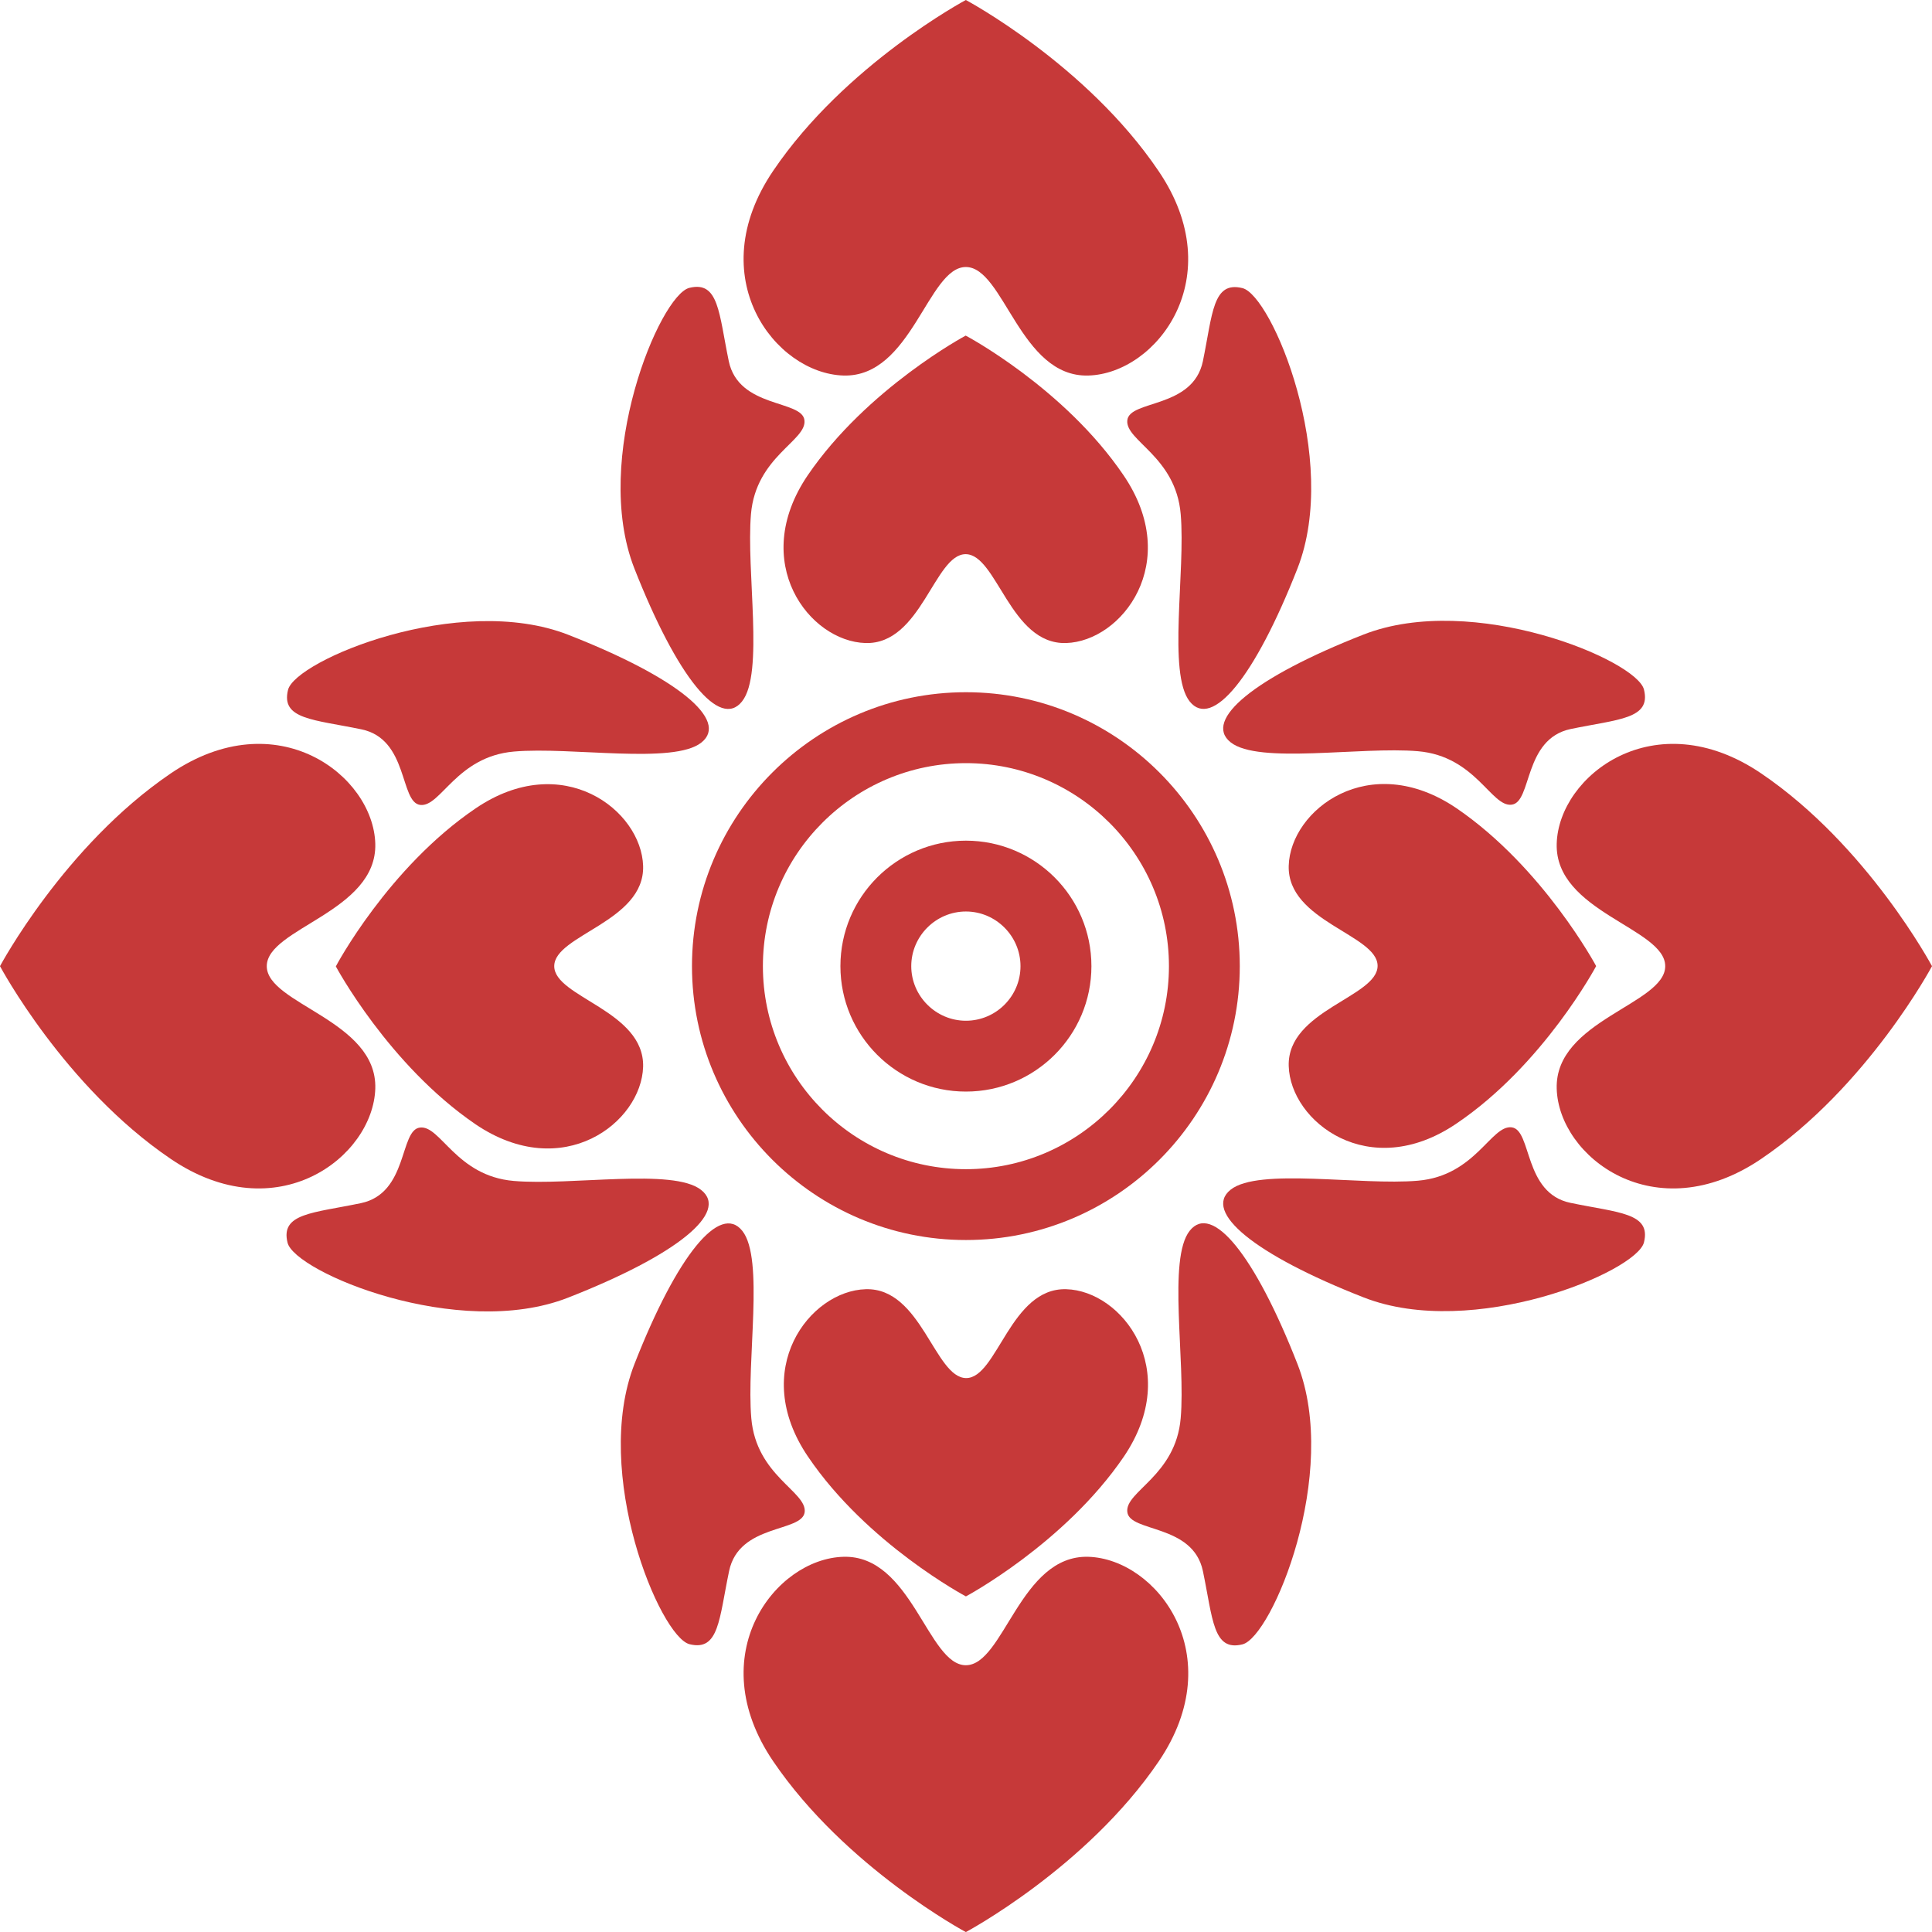 <svg width="24" height="24" viewBox="0 0 24 24" fill="none" xmlns="http://www.w3.org/2000/svg">
    <path
        d="M19.828 12.001C19.828 12.001 19.173 10.777 18.093 10.04C17.01 9.306 16.029 10.061 16.009 10.754C15.988 11.447 17.113 11.611 17.113 11.998C17.113 12.386 15.988 12.55 16.009 13.243C16.029 13.936 17.01 14.694 18.093 13.957C19.176 13.226 19.828 12.001 19.828 12.001Z"
        fill="#C63939" />
    <path
        d="M21.88 9.609C20.559 8.711 19.361 9.633 19.338 10.481C19.314 11.329 20.686 11.529 20.686 12.002C20.686 12.475 19.314 12.674 19.338 13.523C19.361 14.371 20.559 15.293 21.88 14.395C23.201 13.499 24 12.002 24 12.002C24 12.002 23.201 10.505 21.88 9.609Z"
        fill="#C63939" />
    <path
        d="M15.287 9.221C15.633 9.497 16.902 9.271 17.615 9.332C18.332 9.394 18.525 10.028 18.778 9.996C19.033 9.966 18.922 9.18 19.512 9.056C20.105 8.933 20.513 8.933 20.422 8.566C20.331 8.199 18.299 7.351 16.94 7.882C15.584 8.413 14.941 8.945 15.287 9.221Z"
        fill="#C63939" />
    <path
        d="M18.778 14.004C18.522 13.974 18.329 14.605 17.615 14.667C16.902 14.729 15.633 14.503 15.287 14.779C14.941 15.055 15.584 15.586 16.94 16.117C18.296 16.649 20.331 15.8 20.422 15.433C20.513 15.066 20.105 15.066 19.512 14.943C18.922 14.823 19.033 14.036 18.778 14.004Z"
        fill="#C63939" />
    <path
        d="M13.243 7.988C13.936 7.968 14.694 6.987 13.957 5.904C13.223 4.821 11.998 4.169 11.996 4.169C11.996 4.169 10.771 4.824 10.034 5.904C9.3 6.987 10.055 7.968 10.751 7.988C11.444 8.009 11.608 6.884 11.996 6.884C12.386 6.887 12.55 8.009 13.243 7.988Z"
        fill="#C63939" />
    <path
        d="M10.478 4.665C11.326 4.689 11.526 3.317 11.998 3.317C12.471 3.317 12.671 4.689 13.519 4.665C14.368 4.642 15.29 3.444 14.391 2.123C13.496 0.799 11.998 -4.94992e-07 11.998 -4.94992e-07C11.998 -4.94992e-07 10.501 0.799 9.606 2.12C8.707 3.444 9.629 4.639 10.478 4.665Z"
        fill="#C63939" />
    <path
        d="M9.218 8.713C9.494 8.367 9.268 7.099 9.329 6.385C9.391 5.669 10.025 5.475 9.993 5.22C9.964 4.964 9.177 5.076 9.053 4.486C8.93 3.893 8.93 3.485 8.563 3.576C8.196 3.667 7.348 5.698 7.879 7.058C8.413 8.417 8.942 9.063 9.218 8.713Z"
        fill="#C63939" />
    <path
        d="M14.943 4.486C14.82 5.079 14.033 4.965 14.004 5.22C13.975 5.475 14.606 5.669 14.667 6.386C14.729 7.099 14.503 8.367 14.779 8.714C15.055 9.06 15.586 8.417 16.118 7.061C16.649 5.701 15.801 3.67 15.434 3.579C15.064 3.488 15.064 3.896 14.943 4.486Z"
        fill="#C63939" />
    <path
        d="M6.885 12.002C6.885 11.614 8.01 11.45 7.989 10.757C7.968 10.064 6.988 9.307 5.907 10.043C4.824 10.777 4.172 12.002 4.172 12.005C4.172 12.005 4.827 13.229 5.907 13.966C6.991 14.7 7.968 13.945 7.989 13.252C8.007 12.554 6.885 12.389 6.885 12.002Z"
        fill="#C63939" />
    <path
        d="M4.662 13.523C4.688 12.674 3.314 12.475 3.314 12.002C3.314 11.529 4.685 11.329 4.662 10.481C4.638 9.633 3.44 8.711 2.119 9.609C0.798 10.508 -0 12.002 -0 12.002C-0 12.002 0.798 13.499 2.119 14.395C3.44 15.293 4.635 14.371 4.662 13.523Z"
        fill="#C63939" />
    <path
        d="M8.71 14.782C8.364 14.506 7.095 14.732 6.382 14.67C5.666 14.609 5.472 13.975 5.217 14.007C4.961 14.036 5.073 14.823 4.483 14.946C3.89 15.07 3.481 15.07 3.572 15.437C3.663 15.804 5.695 16.652 7.054 16.121C8.414 15.589 9.06 15.058 8.71 14.782Z"
        fill="#C63939" />
    <path
        d="M5.22 9.999C5.475 10.029 5.669 9.398 6.385 9.336C7.098 9.274 8.367 9.5 8.713 9.224C9.06 8.948 8.417 8.417 7.06 7.886C5.701 7.354 3.669 8.203 3.578 8.57C3.487 8.937 3.895 8.937 4.489 9.06C5.076 9.18 4.964 9.967 5.22 9.999Z"
        fill="#C63939" />
    <path
        d="M10.754 16.015C10.058 16.035 9.304 17.016 10.038 18.096C10.772 19.18 11.999 19.831 11.999 19.831C11.999 19.831 13.223 19.177 13.96 18.096C14.694 17.013 13.939 16.035 13.246 16.015C12.551 15.994 12.389 17.119 12.002 17.119C11.611 17.116 11.447 15.994 10.754 16.015Z"
        fill="#C63939" />
    <path
        d="M13.519 19.339C12.671 19.315 12.471 20.686 11.998 20.686C11.526 20.686 11.326 19.315 10.478 19.339C9.629 19.362 8.707 20.56 9.606 21.881C10.504 23.202 11.998 24.001 11.998 24.001C11.998 24.001 13.496 23.202 14.394 21.881C15.29 20.56 14.368 19.365 13.519 19.339Z"
        fill="#C63939" />
    <path
        d="M14.779 15.289C14.503 15.636 14.729 16.904 14.667 17.617C14.606 18.334 13.972 18.527 14.004 18.783C14.033 19.038 14.82 18.927 14.943 19.517C15.067 20.11 15.067 20.518 15.434 20.427C15.801 20.336 16.649 18.304 16.118 16.945C15.586 15.586 15.055 14.94 14.779 15.289Z"
        fill="#C63939" />
    <path
        d="M9.057 19.517C9.18 18.924 9.964 19.039 9.996 18.784C10.025 18.528 9.394 18.334 9.333 17.618C9.271 16.905 9.497 15.636 9.221 15.29C8.945 14.944 8.414 15.586 7.882 16.943C7.351 18.302 8.199 20.334 8.566 20.425C8.933 20.516 8.933 20.108 9.057 19.517Z"
        fill="#C63939" />
    <path
        d="M8.596 12.002C8.596 10.126 10.123 8.599 11.999 8.599C13.875 8.599 15.401 10.126 15.401 12.002C15.401 13.878 13.875 15.404 11.999 15.404C10.123 15.404 8.596 13.878 8.596 12.002ZM11.999 14.524C13.39 14.524 14.521 13.39 14.521 12.002C14.521 10.61 13.387 9.48 11.999 9.48C10.607 9.48 9.477 10.613 9.477 12.002C9.477 13.393 10.607 14.524 11.999 14.524Z"
        fill="#C63939" />
    <path
        d="M11.999 13.56C11.139 13.56 10.44 12.862 10.44 12.002C10.44 11.141 11.139 10.443 11.999 10.443C12.859 10.443 13.558 11.141 13.558 12.002C13.558 12.862 12.859 13.56 11.999 13.56ZM11.999 12.68C12.371 12.68 12.677 12.377 12.677 12.002C12.677 11.629 12.371 11.323 11.999 11.323C11.626 11.323 11.32 11.629 11.32 12.002C11.32 12.374 11.626 12.68 11.999 12.68Z"
        fill="#C63939" />
</svg>